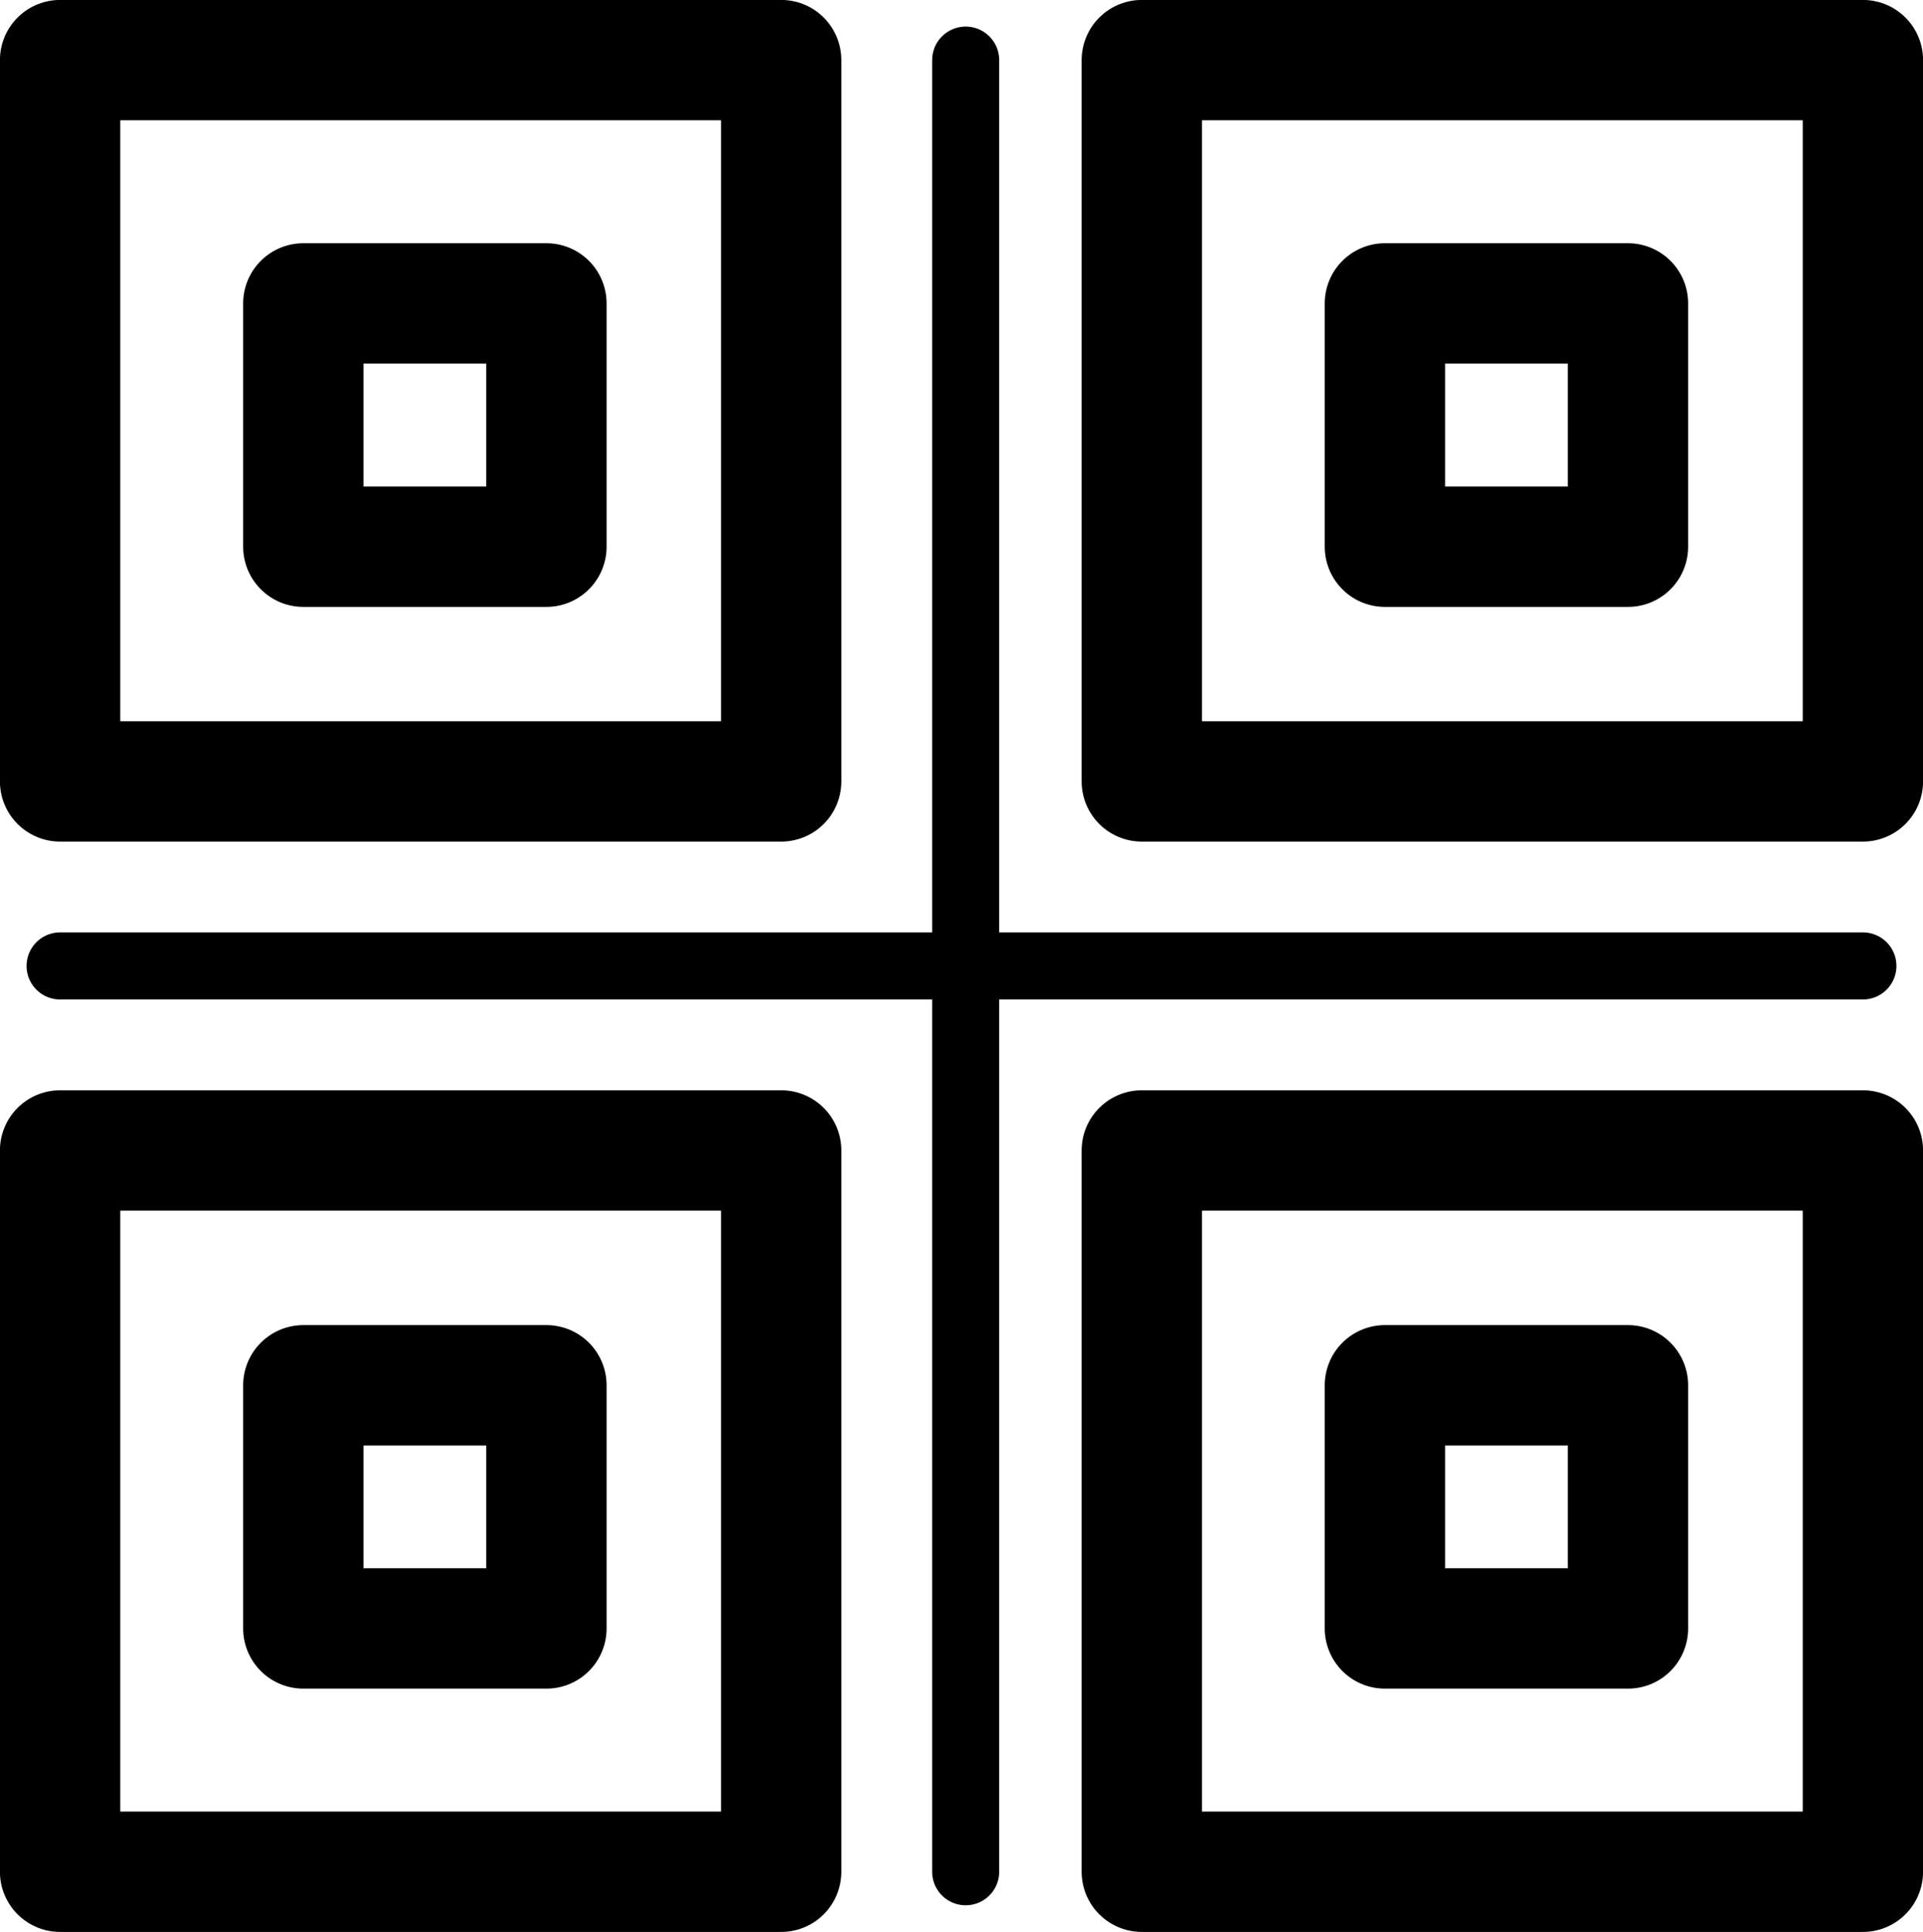 <svg id="Layer_1" data-name="Layer 1" xmlns="http://www.w3.org/2000/svg" viewBox="0 0 143.34 143.97"><defs><style>.cls-1,.cls-2{fill:none;stroke:#000;stroke-linecap:round;stroke-linejoin:round;}.cls-1{stroke-width:8.97px;}.cls-2{stroke-width:5px;}</style></defs><g id="_68-qr_code" data-name=" 68-qr code"><rect class="cls-1" x="85.11" y="4.48" width="53.75" height="53.75"/></g><g id="_68-qr_code-2" data-name=" 68-qr code"><rect class="cls-1" x="103.23" y="22.61" width="18.12" height="18.13"/></g><g id="_68-qr_code-3" data-name=" 68-qr code"><rect class="cls-1" x="85.11" y="85.73" width="53.75" height="53.75"/></g><g id="_68-qr_code-4" data-name=" 68-qr code"><rect class="cls-1" x="103.23" y="103.23" width="18.12" height="18.12"/></g><g id="_68-qr_code-5" data-name=" 68-qr code"><rect class="cls-1" x="4.48" y="4.48" width="53.75" height="53.75"/></g><g id="_68-qr_code-6" data-name=" 68-qr code"><rect class="cls-1" x="22.61" y="22.61" width="18.12" height="18.13"/></g><g id="_68-qr_code-7" data-name=" 68-qr code"><rect class="cls-1" x="4.48" y="85.73" width="53.75" height="53.75"/></g><g id="_68-qr_code-8" data-name=" 68-qr code"><rect class="cls-1" x="22.61" y="103.23" width="18.12" height="18.12"/></g><g id="_68-qr_code-9" data-name=" 68-qr code"><line class="cls-2" x1="71.98" y1="4.48" x2="71.98" y2="139.48"/></g><g id="_68-qr_code-10" data-name=" 68-qr code"><line class="cls-2" x1="4.48" y1="71.98" x2="138.86" y2="71.98"/></g></svg>